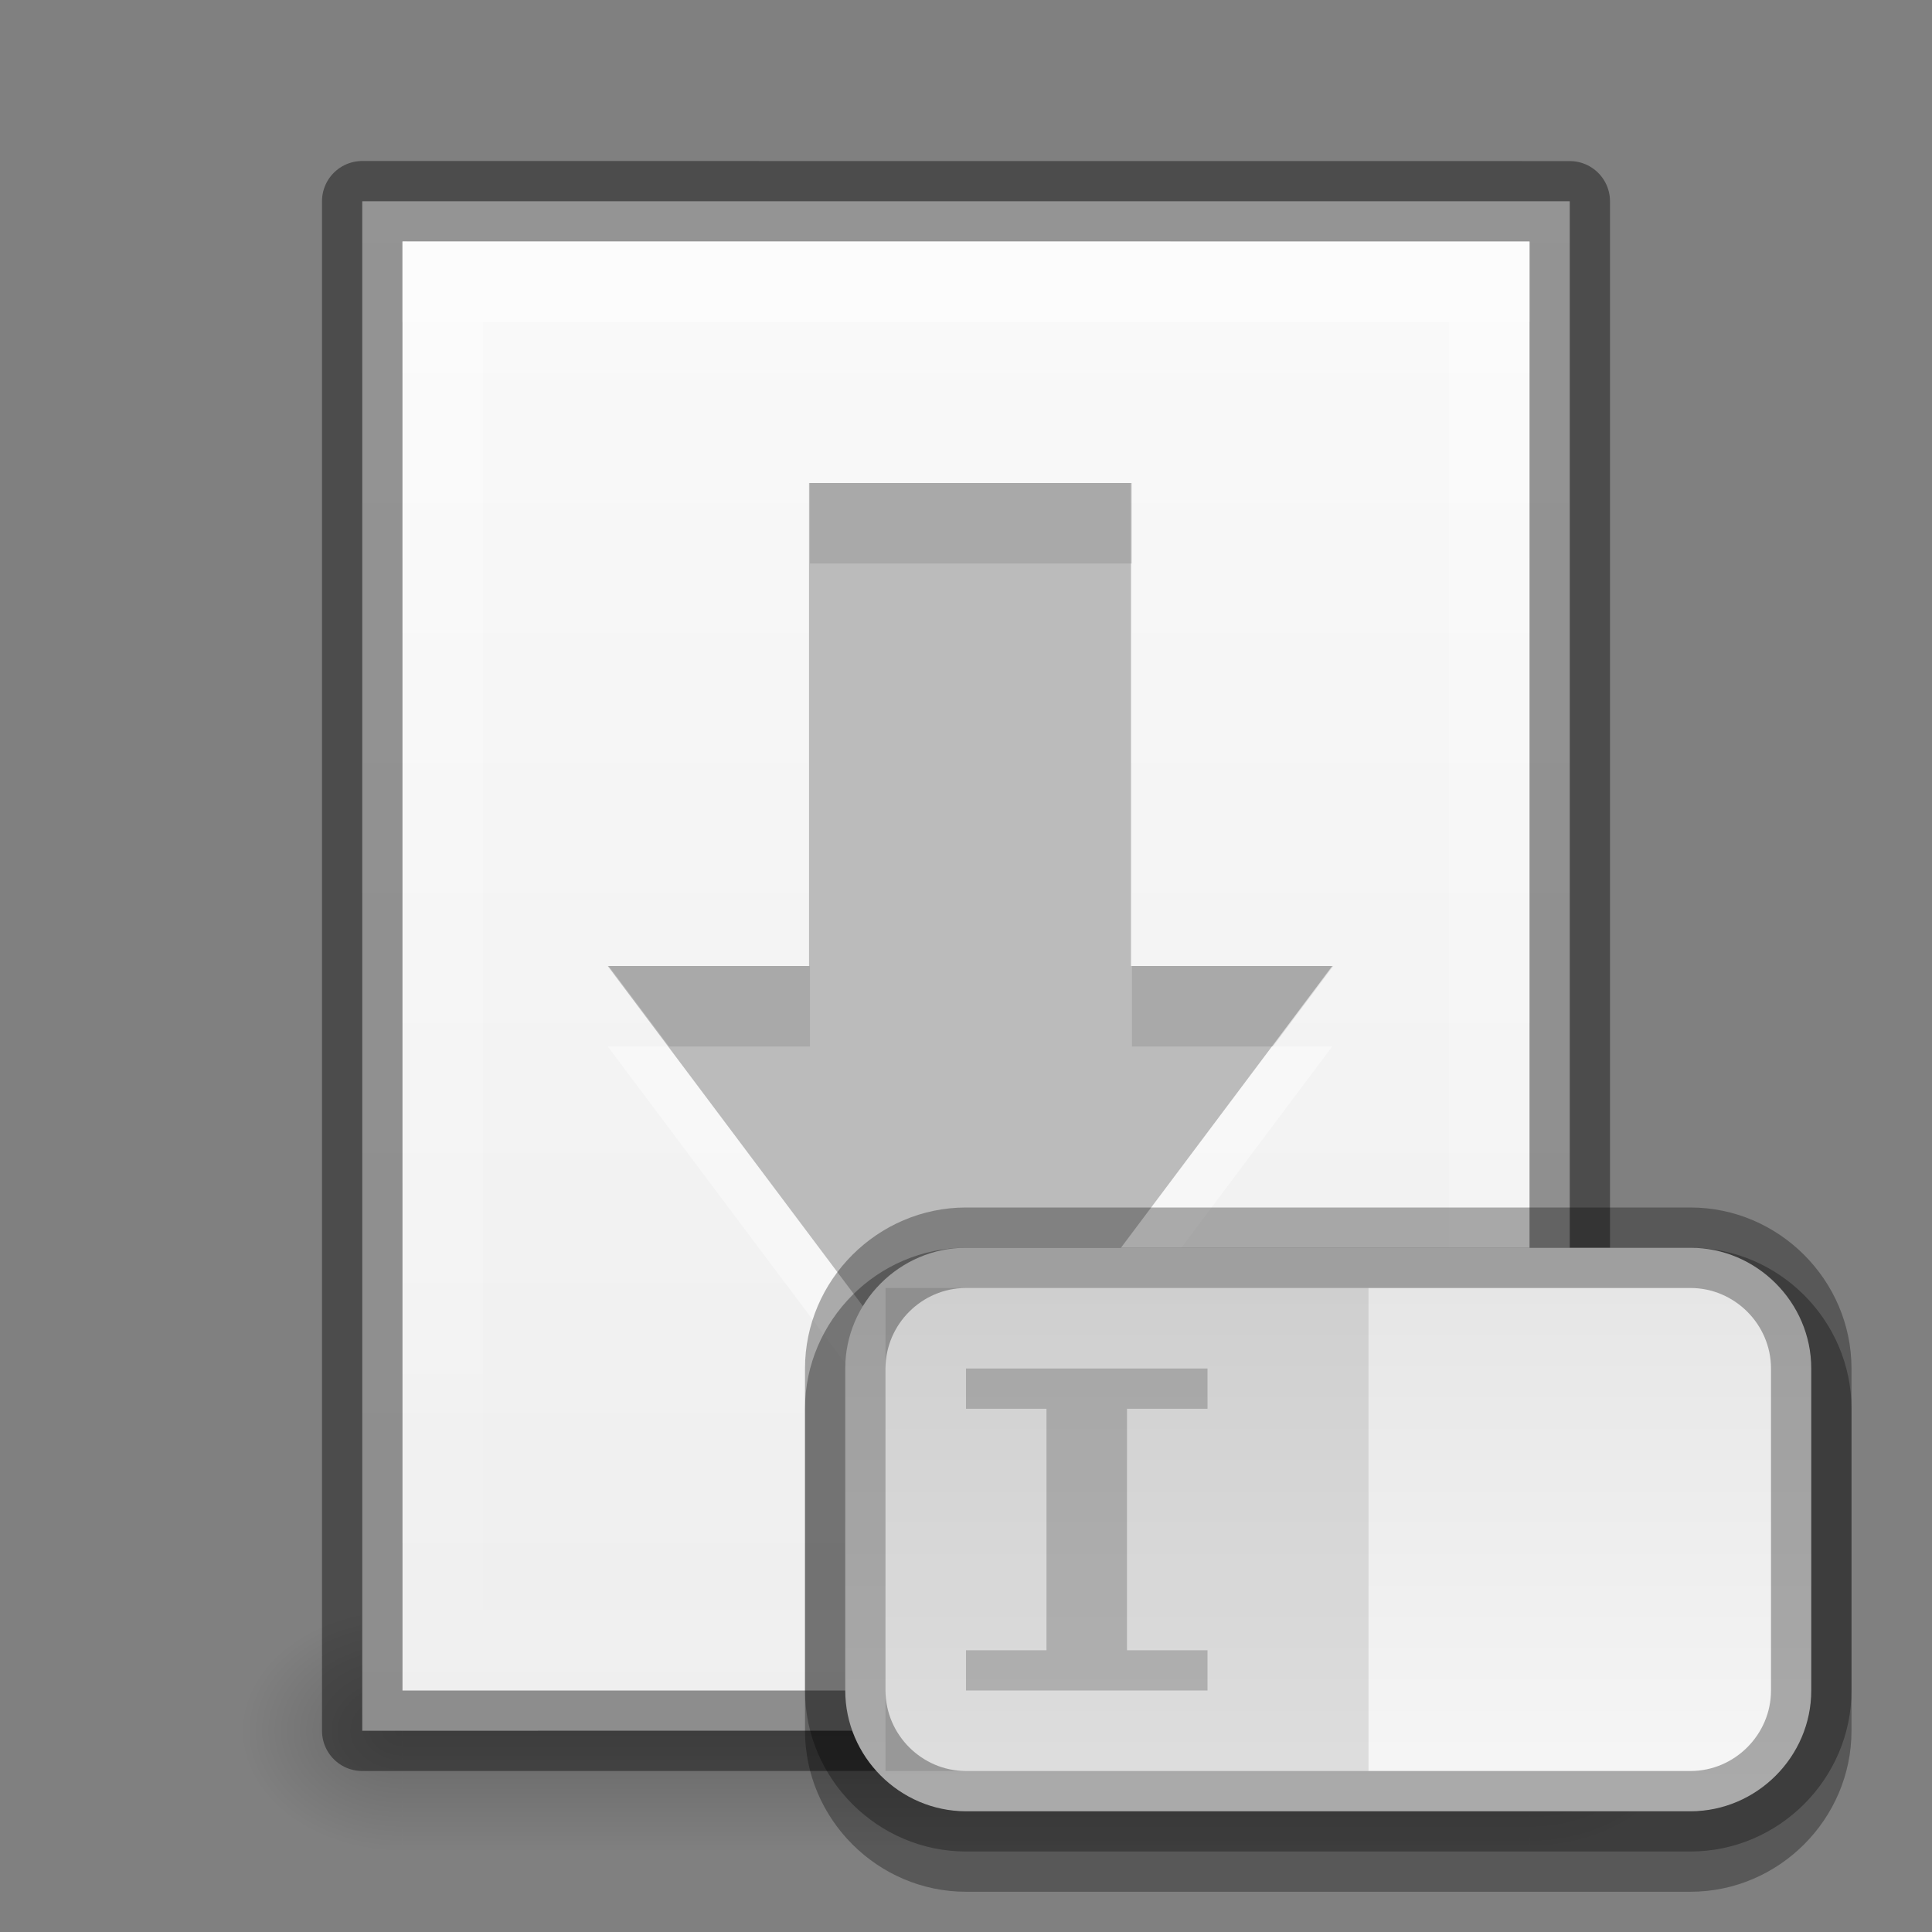 <?xml version="1.0" encoding="UTF-8" standalone="no"?>
<!-- Created with Inkscape (http://www.inkscape.org/) -->

<svg
   xmlns:dc="http://purl.org/dc/elements/1.1/"
   xmlns:cc="http://creativecommons.org/ns#"
   xmlns:rdf="http://www.w3.org/1999/02/22-rdf-syntax-ns#"
   xmlns:svg="http://www.w3.org/2000/svg"
   xmlns="http://www.w3.org/2000/svg"
   xmlns:xlink="http://www.w3.org/1999/xlink"
   xmlns:sodipodi="http://sodipodi.sourceforge.net/DTD/sodipodi-0.dtd"
   xmlns:inkscape="http://www.inkscape.org/namespaces/inkscape"
   version="1.1"
   width="24"
   height="24"
   id="svg3828"
   inkscape:version="0.48.4 r9939"
   sodipodi:docname="document-save.svg">
  <rect width="100%" height="100%" fill="#808080" stroke="none"/>
  <sodipodi:namedview
     pagecolor="#ffffff"
     bordercolor="#666666"
     borderopacity="1"
     objecttolerance="10"
     gridtolerance="10"
     guidetolerance="10"
     inkscape:pageopacity="0"
     inkscape:pageshadow="2"
     inkscape:window-width="1364"
     inkscape:window-height="700"
     id="namedview18"
     showgrid="false"
     inkscape:zoom="1"
     inkscape:cx="21.091074"
     inkscape:cy="8.218026"
     inkscape:window-x="0"
     inkscape:window-y="28"
     inkscape:window-maximized="1"
     inkscape:current-layer="layer2"
     inkscape:snap-bbox="true"
     inkscape:bbox-paths="true"
     inkscape:snap-bbox-edge-midpoints="true"
     inkscape:bbox-nodes="true"
     inkscape:snap-bbox-midpoints="true">
    <inkscape:grid
       type="xygrid"
       id="grid3794"
       empspacing="4"
       visible="true"
       enabled="true"
       snapvisiblegridlinesonly="true" />
  </sodipodi:namedview>
  <defs
     id="defs3830">
    <linearGradient
       inkscape:collect="always"
       id="linearGradient3801">
      <stop
         style="stop-color:#ffffff;stop-opacity:1;"
         offset="0"
         id="stop3803" />
      <stop
         style="stop-color:#ffffff;stop-opacity:0;"
         offset="1"
         id="stop3805" />
    </linearGradient>
    <linearGradient
       id="linearGradient3977">
      <stop
         id="stop3979"
         style="stop-color:#ffffff;stop-opacity:1"
         offset="0" />
      <stop
         id="stop3981"
         style="stop-color:#ffffff;stop-opacity:0.235"
         offset="0.036" />
      <stop
         id="stop3983"
         style="stop-color:#ffffff;stop-opacity:0.157"
         offset="0.951" />
      <stop
         id="stop3985"
         style="stop-color:#ffffff;stop-opacity:0.392"
         offset="1" />
    </linearGradient>
    <linearGradient
       id="linearGradient3600-4">
      <stop
         id="stop3602-7"
         style="stop-color:#f4f4f4;stop-opacity:1"
         offset="0" />
      <stop
         id="stop3604-6"
         style="stop-color:#dbdbdb;stop-opacity:1"
         offset="1" />
    </linearGradient>
    <linearGradient
       x1="24"
       y1="5.564"
       x2="24"
       y2="43"
       id="linearGradient3000"
       xlink:href="#linearGradient3977"
       gradientUnits="userSpaceOnUse"
       gradientTransform="matrix(0.405,0,0,0.514,1.27,-1.324)" />
    <linearGradient
       x1="25.132"
       y1="0.985"
       x2="25.132"
       y2="47.013"
       id="linearGradient3003"
       xlink:href="#linearGradient3988-5"
       gradientUnits="userSpaceOnUse"
       gradientTransform="matrix(0.486,0,0,-0.456,0.343,21.651)" />
    <linearGradient
       inkscape:collect="always"
       xlink:href="#linearGradient3988-5"
       id="linearGradient3158"
       gradientUnits="userSpaceOnUse"
       gradientTransform="matrix(0.175,0,0,0.175,-1.2,-6)"
       x1="144"
       y1="280"
       x2="144"
       y2="40" />
    <linearGradient
       id="linearGradient3988-5">
      <stop
         style="stop-color:#ededed;stop-opacity:1;"
         offset="0"
         id="stop3990-5" />
      <stop
         style="stop-color:#fafafa;stop-opacity:1;"
         offset="1"
         id="stop3992-0" />
    </linearGradient>
    <linearGradient
       inkscape:collect="always"
       xlink:href="#linearGradient3801"
       id="linearGradient3807"
       x1="10"
       y1="0"
       x2="10"
       y2="22"
       gradientUnits="userSpaceOnUse"
       gradientTransform="translate(1,-1)" />
    <radialGradient
       inkscape:collect="always"
       xlink:href="#linearGradient6557"
       id="radialGradient3981"
       gradientUnits="userSpaceOnUse"
       cx="311.469"
       cy="828.531"
       fx="311.469"
       fy="828.531"
       r="3.281" />
    <linearGradient
       id="linearGradient6557">
      <stop
         style="stop-color:#fce94f;stop-opacity:1;"
         offset="0"
         id="stop6559" />
      <stop
         id="stop6565"
         offset="0.673"
         style="stop-color:#fce94f;stop-opacity:1" />
      <stop
         style="stop-color:#fce94f;stop-opacity:0;"
         offset="1"
         id="stop6561" />
    </linearGradient>
    <linearGradient
       id="linearGradient6620">
      <stop
         id="stop6622"
         offset="0"
         style="stop-color:#ffffff;stop-opacity:1" />
      <stop
         style="stop-color:#ffffff;stop-opacity:1"
         offset="0.33"
         id="stop6624" />
      <stop
         id="stop6626"
         offset="1"
         style="stop-color:#fce94f;stop-opacity:1" />
    </linearGradient>
    <linearGradient
       inkscape:collect="always"
       id="linearGradient3952">
      <stop
         style="stop-color:#000000;stop-opacity:1;"
         offset="0"
         id="stop3954" />
      <stop
         style="stop-color:#000000;stop-opacity:0;"
         offset="1"
         id="stop3956" />
    </linearGradient>
    <linearGradient
       inkscape:collect="always"
       id="linearGradient3944">
      <stop
         style="stop-color:#000000;stop-opacity:1;"
         offset="0"
         id="stop3946" />
      <stop
         style="stop-color:#000000;stop-opacity:0;"
         offset="1"
         id="stop3948" />
    </linearGradient>
    <linearGradient
       inkscape:collect="always"
       xlink:href="#linearGradient3960"
       id="linearGradient3051"
       gradientUnits="userSpaceOnUse"
       gradientTransform="matrix(1.143,0,0,1,-11.857,2)"
       x1="25"
       y1="45"
       x2="25"
       y2="42" />
    <linearGradient
       id="linearGradient3960">
      <stop
         style="stop-color:#000000;stop-opacity:0;"
         offset="0"
         id="stop3962" />
      <stop
         id="stop3970"
         offset="0.5"
         style="stop-color:#000000;stop-opacity:1;" />
      <stop
         style="stop-color:#000000;stop-opacity:0;"
         offset="1"
         id="stop3964" />
    </linearGradient>
    <linearGradient
       inkscape:collect="always"
       xlink:href="#linearGradient3960"
       id="linearGradient3320"
       gradientUnits="userSpaceOnUse"
       gradientTransform="translate(-9,-23)"
       x1="25"
       y1="45"
       x2="25"
       y2="42" />
    <radialGradient
       inkscape:collect="always"
       xlink:href="#linearGradient3944"
       id="radialGradient3323"
       gradientUnits="userSpaceOnUse"
       gradientTransform="matrix(1,0,0,0.75,-5,-12.125)"
       cx="9"
       cy="43.5"
       fx="9"
       fy="43.5"
       r="2" />
    <radialGradient
       inkscape:collect="always"
       xlink:href="#linearGradient3952"
       id="radialGradient3326"
       gradientUnits="userSpaceOnUse"
       gradientTransform="matrix(1,0,0,0.75,-22,-12.125)"
       cx="40"
       cy="43.5"
       fx="40"
       fy="43.5"
       r="2" />
    <linearGradient
       y2="9"
       x2="12"
       y1="16"
       x1="12"
       gradientTransform="translate(0,6)"
       gradientUnits="userSpaceOnUse"
       id="linearGradient3079"
       xlink:href="#linearGradient3920"
       inkscape:collect="always" />
    <linearGradient
       id="linearGradient3920">
      <stop
         id="stop3922"
         offset="0"
         style="stop-color:#f8f8f8;stop-opacity:1" />
      <stop
         id="stop3924"
         offset="1"
         style="stop-color:#e6e6e6;stop-opacity:1" />
    </linearGradient>
    <linearGradient
       y2="9"
       x2="12"
       y1="16"
       x1="12"
       gradientTransform="translate(0,6)"
       gradientUnits="userSpaceOnUse"
       id="linearGradient3946"
       xlink:href="#linearGradient3920"
       inkscape:collect="always" />
    <linearGradient
       inkscape:collect="always"
       xlink:href="#linearGradient3920"
       id="linearGradient3242"
       gradientUnits="userSpaceOnUse"
       gradientTransform="translate(0,6)"
       x1="12"
       y1="16"
       x2="12"
       y2="9" />
  </defs>
  <g
     inkscape:groupmode="layer"
     id="layer1"
     inkscape:label="Background"
     style="display:inline"
     transform="translate(0,2)">
    <g
       id="g3328"
       transform="translate(1,-1)">
      <path
         inkscape:connector-curvature="0"
         id="rect3940"
         d="m 18,19 0,3 0.5,0 C 19.331,22 20,21.331 20,20.5 20,19.669 19.331,19 18.5,19 L 18,19 z"
         style="opacity:0.2;fill:url(#radialGradient3326);fill-opacity:1;stroke:none" />
      <path
         inkscape:connector-curvature="0"
         id="rect3942"
         d="M 3.406,19 C 2.627,19 2,19.627 2,20.406 l 0,0.188 C 2,21.373 2.627,22 3.406,22 L 4,22 4,19 3.406,19 z"
         style="opacity:0.2;fill:url(#radialGradient3323);fill-opacity:1;stroke:none" />
      <path
         sodipodi:nodetypes="ccccc"
         inkscape:connector-curvature="0"
         id="rect3938"
         d="m 4,19 14,0 0,3 -14,0 z"
         style="opacity:0.2;fill:url(#linearGradient3320);fill-opacity:1;stroke:none" />
    </g>
    <path
       d="m 4.5,19.5 c 3.896,0 15,-0.001 15,-0.001 l 2.1e-5,-18.999 c 0,0 -9.333,0 -15,0 0,7 0,12 0,19 z"
       inkscape:connector-curvature="0"
       id="path4160-3"
       style="fill:url(#linearGradient3003);fill-opacity:1;stroke:none;display:inline"
       sodipodi:nodetypes="ccccsc" />
    <path
       d="m 4.5,0.5 c 3.896,0 15,0.001 15,0.001 l 2.1e-5,18.999 c 0,0 -9.333,0 -15,0 0,-7 0,-12 0,-19 z"
       inkscape:connector-curvature="0"
       id="path4160-3-5"
       style="opacity:0.41;fill:none;stroke:#000000;stroke-width:1;stroke-linecap:butt;stroke-linejoin:round;stroke-miterlimit:4;stroke-opacity:1;stroke-dasharray:none;stroke-dashoffset:0;display:inline"
       sodipodi:nodetypes="ccccsc" />
    <path
       style="opacity:0.4;fill:#ffffff;fill-opacity:1;stroke:none;display:inline"
       d="m 5,1 0,1 c 4.158,7.52e-5 13.293,-7.52e-5 14,0 l 0,-1 c -0.707,-7.52e-5 -9.842,7.52e-5 -14,0 z"
       id="path3780"
       inkscape:connector-curvature="0"
       sodipodi:nodetypes="ccccc" />
    <path
       style="opacity:0.4;fill:url(#linearGradient3807);fill-opacity:1"
       d="M 5,1 5,19 19,19 19,1 z M 6,2 18,2 18,18 6,18 z"
       id="rect3796"
       inkscape:connector-curvature="0"
       sodipodi:nodetypes="cccccccccc" />
  </g>
  <g
     inkscape:groupmode="layer"
     id="layer2"
     inkscape:label="Symbol"
     transform="translate(0,2)">
    <path
       d="m 14.05,5 0,6 2.5,0 L 12.05,17 7.55,11 l 2.5,0 0,-6 z"
       inkscape:connector-curvature="0"
       id="path3842"
       style="opacity:0.4;color:#000000;fill:#ffffff;fill-opacity:1;fill-rule:nonzero;stroke:none;stroke-width:1;marker:none;visibility:visible;display:inline;overflow:visible;enable-background:accumulate"
       sodipodi:nodetypes="cccccccc" />
    <path
       sodipodi:nodetypes="cccccccc"
       style="color:#000000;fill:#bbbbbb;fill-opacity:1;fill-rule:nonzero;stroke:none;stroke-width:1;marker:none;visibility:visible;display:inline;overflow:visible;enable-background:accumulate"
       id="rect3005"
       inkscape:connector-curvature="0"
       d="m 14.05,4 0,6 2.5,0 L 12.05,16 7.55,10 l 2.5,0 0,-6 z" />
    <path
       style="opacity:0.1;color:#000000;fill:#000000;fill-opacity:1;fill-rule:nonzero;stroke:none;stroke-width:1;marker:none;visibility:visible;display:inline;overflow:visible;enable-background:accumulate"
       d="m 10.062,4 0,1 4,0 0,-1 -4,0 z m -2.5,6 0.75,1 1.75,0 0,-1 -2.5,0 z m 6.5,0 0,1 1.75,0 0.75,-1 -2.5,0 z"
       id="path3422"
       inkscape:connector-curvature="0" />
    <g
       id="g3059"
       transform="translate(1,-1)">
      <path
         style="font-size:medium;font-style:normal;font-variant:normal;font-weight:normal;font-stretch:normal;text-indent:0;text-align:start;text-decoration:none;line-height:normal;letter-spacing:normal;word-spacing:normal;text-transform:none;direction:ltr;block-progression:tb;writing-mode:lr-tb;text-anchor:start;baseline-shift:baseline;opacity:0.31;color:#000000;fill:#000000;fill-opacity:1;stroke:none;stroke-width:1;marker:none;visibility:visible;display:inline;overflow:visible;enable-background:accumulate;font-family:Sans;-inkscape-font-specification:Sans"
         d="m 11,14.5 c -1.097,0 -2,0.903 -2,2 l 0,4 c 0,1.097 0.903,2 2,2 l 9,0 c 1.097,0 2,-0.903 2,-2 l 0,-4 c 0,-1.097 -0.903,-2 -2,-2 z m 0,1 9,0 c 0.548,0 1,0.452 1,1 l 0,4 c 0,0.548 -0.452,1 -1,1 l -9,0 c -0.548,0 -1,-0.452 -1,-1 l 0,-4 c 0,-0.548 0.452,-1 1,-1 z"
         id="path3244"
         inkscape:connector-curvature="0"
         sodipodi:nodetypes="ssssssssssssssssss" />
      <path
         sodipodi:nodetypes="sssssssss"
         inkscape:connector-curvature="0"
         id="rect3140"
         d="m 11,14.5 c -0.822,0 -1.5,0.678 -1.5,1.5 l 0,4 c 0,0.822 0.678,1.5 1.5,1.5 l 9,0 c 0.822,0 1.5,-0.678 1.5,-1.5 l 0,-4 c 0,-0.822 -0.678,-1.5 -1.5,-1.5 z"
         style="fill:url(#linearGradient3242);fill-opacity:1;fill-rule:evenodd;stroke:none" />
      <path
         sodipodi:nodetypes="ssssssssssssssssss"
         inkscape:connector-curvature="0"
         id="path3925"
         d="m 11,14 c -1.097,0 -2,0.903 -2,2 l 0,4 c 0,1.097 0.903,2 2,2 l 9,0 c 1.097,0 2,-0.903 2,-2 l 0,-4 c 0,-1.097 -0.903,-2 -2,-2 z m 0,1 9,0 c 0.548,0 1,0.452 1,1 l 0,4 c 0,0.548 -0.452,1 -1,1 l -9,0 c -0.548,0 -1,-0.452 -1,-1 l 0,-4 c 0,-0.548 0.452,-1 1,-1 z"
         style="font-size:medium;font-style:normal;font-variant:normal;font-weight:normal;font-stretch:normal;text-indent:0;text-align:start;text-decoration:none;line-height:normal;letter-spacing:normal;word-spacing:normal;text-transform:none;direction:ltr;block-progression:tb;writing-mode:lr-tb;text-anchor:start;baseline-shift:baseline;opacity:0.31;color:#000000;fill:#000000;fill-opacity:1;stroke:none;stroke-width:1;marker:none;visibility:visible;display:inline;overflow:visible;enable-background:accumulate;font-family:Sans;-inkscape-font-specification:Sans" />
      <rect
         ry="0"
         y="15"
         x="10"
         height="6"
         width="6"
         id="rect3951"
         style="opacity:0.1;fill:#000000;fill-opacity:1;stroke:none" />
      <path
         sodipodi:nodetypes="ccccccccccccc"
         inkscape:connector-curvature="0"
         id="rect3956"
         d="m 11,16 0,0.5 1,0 0,3 -1,0 0,0.5 3,0 0,-0.5 -1,0 0,-3 1,0 0,-0.5 z"
         style="opacity:0.2;fill:#000000;fill-opacity:1;stroke:none" />
    </g>
  </g>
</svg>
